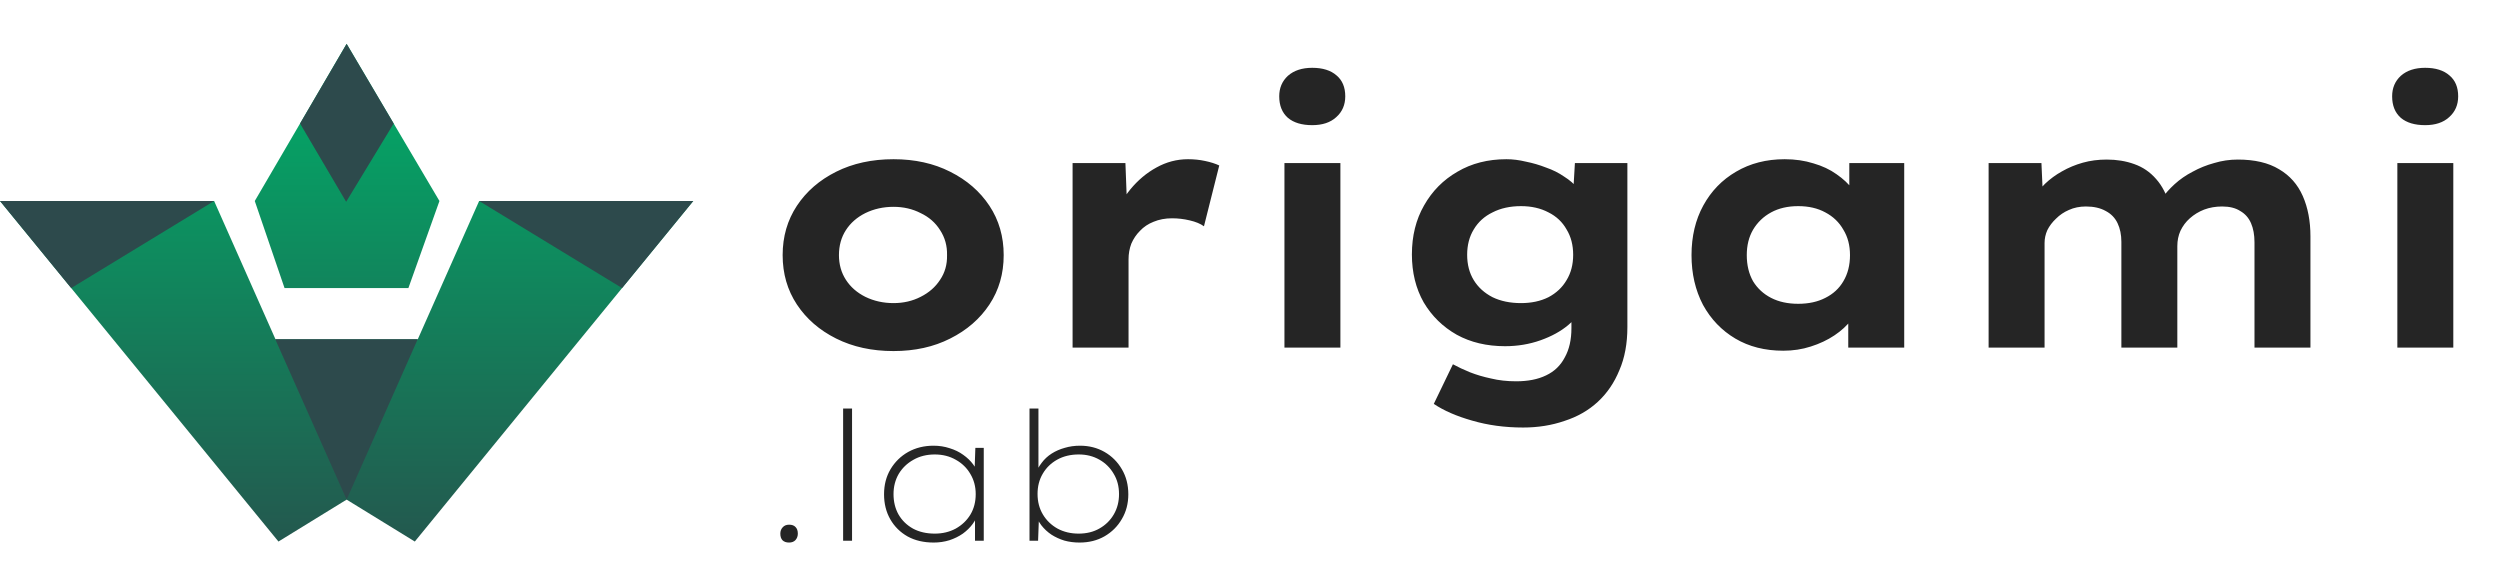 <svg width="7811" height="1830" viewBox="0 0 7811 1830" fill="none" xmlns="http://www.w3.org/2000/svg">
<path d="M2791.69 1096.86C2724.36 1096.86 2664.64 1083.83 2612.52 1057.77C2560.4 1031.71 2519.49 996.233 2489.81 951.35C2460.13 906.466 2445.29 855.068 2445.29 797.154C2445.29 739.24 2460.13 687.841 2489.81 642.957C2519.49 598.074 2560.4 562.602 2612.52 536.54C2664.64 510.479 2724.36 497.448 2791.69 497.448C2858.29 497.448 2917.29 510.479 2968.69 536.54C3020.81 562.602 3061.71 598.074 3091.4 642.957C3121.08 687.841 3135.92 739.24 3135.92 797.154C3135.92 855.068 3121.08 906.466 3091.4 951.35C3061.71 996.233 3020.81 1031.71 2968.69 1057.77C2917.29 1083.83 2858.29 1096.86 2791.69 1096.86ZM2791.69 947.006C2822.82 947.006 2851.05 940.491 2876.39 927.46C2902.45 914.43 2922.72 896.693 2937.2 874.252C2952.4 851.81 2959.64 826.111 2958.92 797.154C2959.64 768.197 2952.4 742.135 2937.2 718.97C2922.72 695.804 2902.45 678.068 2876.39 665.761C2851.05 652.73 2822.82 646.215 2791.69 646.215C2759.84 646.215 2730.52 652.73 2703.73 665.761C2677.67 678.792 2657.4 696.528 2642.92 718.97C2628.44 741.411 2621.21 767.473 2621.21 797.154C2621.21 826.111 2628.44 851.81 2642.92 874.252C2657.4 896.693 2677.67 914.43 2703.73 927.46C2730.52 940.491 2759.84 947.006 2791.69 947.006ZM3351.19 1086V509.393H3516.25L3523.85 708.111L3482.59 687.479C3492 652.007 3508.29 620.154 3531.45 591.921C3555.34 562.964 3582.49 540.16 3612.89 523.51C3644.02 506.135 3676.96 497.448 3711.71 497.448C3730.53 497.448 3748.27 499.258 3764.92 502.878C3782.29 506.497 3797.13 511.203 3809.44 516.994L3761.66 707.025C3750.8 699.062 3735.96 692.908 3717.14 688.565C3699.04 684.221 3680.58 682.049 3661.76 682.049C3640.76 682.049 3621.58 685.669 3604.21 692.908C3587.56 699.424 3573.44 708.835 3561.86 721.141C3550.27 732.724 3541.22 746.117 3534.71 761.319C3528.92 776.522 3526.02 792.81 3526.02 810.184V1086H3351.19ZM4013.11 1086V509.393H4187.94V1086H4013.11ZM4099.98 391.031C4067.41 391.031 4042.07 383.43 4023.97 368.228C4005.87 352.301 3996.82 329.86 3996.82 300.903C3996.82 274.841 4005.87 253.485 4023.97 236.835C4042.79 220.185 4068.13 211.86 4099.98 211.86C4132.56 211.86 4157.9 219.823 4175.99 235.749C4194.09 250.952 4203.14 272.669 4203.14 300.903C4203.14 327.688 4193.73 349.406 4174.91 366.056C4156.81 382.706 4131.83 391.031 4099.98 391.031ZM4758.83 1335.75C4701.64 1335.75 4648.43 1328.52 4599.2 1314.04C4550.7 1300.28 4510.88 1282.91 4479.75 1261.91L4539.48 1138.12C4555.4 1146.81 4573.14 1155.13 4592.69 1163.1C4612.96 1171.06 4635.04 1177.58 4658.93 1182.64C4682.82 1188.44 4708.88 1191.33 4737.11 1191.33C4774.03 1191.33 4805.16 1185.18 4830.5 1172.87C4856.56 1160.56 4876.1 1141.74 4889.13 1116.4C4902.89 1091.79 4909.77 1061.39 4909.77 1025.19V945.92L4943.43 951.35C4937.64 974.515 4923.16 995.871 4899.99 1015.42C4876.83 1034.96 4847.87 1050.89 4813.12 1063.2C4778.37 1075.5 4741.45 1081.66 4702.36 1081.66C4645.17 1081.66 4594.86 1069.71 4551.42 1045.82C4507.99 1021.21 4473.6 987.546 4448.26 944.834C4423.65 901.399 4411.34 851.448 4411.34 794.982C4411.34 737.068 4424.01 686.031 4449.35 641.872C4474.69 596.988 4509.44 561.878 4553.59 536.54C4597.75 510.479 4648.79 497.448 4706.71 497.448C4726.25 497.448 4746.52 499.982 4767.51 505.05C4789.23 509.393 4810.23 515.547 4830.5 523.51C4851.49 530.749 4870.31 540.16 4886.96 551.743C4904.34 562.602 4918.45 574.908 4929.31 588.663C4940.9 601.694 4947.41 615.81 4948.86 631.013L4913.02 639.7L4920.63 509.393H5084.59V1021.93C5084.59 1073.33 5076.27 1118.21 5059.62 1156.58C5043.69 1195.67 5021.25 1228.61 4992.29 1255.4C4963.34 1282.18 4928.59 1302.09 4888.05 1315.12C4848.23 1328.88 4805.16 1335.75 4758.83 1335.75ZM4752.31 947.006C4784.89 947.006 4813.48 940.853 4838.1 928.546C4862.71 915.515 4881.53 897.779 4894.56 875.338C4908.32 852.896 4915.2 826.473 4915.2 796.068C4915.2 765.663 4908.32 739.24 4894.56 716.798C4881.53 693.632 4862.71 675.896 4838.1 663.589C4813.48 650.559 4784.89 644.043 4752.31 644.043C4718.29 644.043 4688.61 650.559 4663.27 663.589C4637.93 675.896 4618.39 693.632 4604.63 716.798C4590.88 739.24 4584 765.663 4584 796.068C4584 826.473 4590.88 852.896 4604.63 875.338C4618.39 897.779 4637.93 915.515 4663.27 928.546C4688.61 940.853 4718.29 947.006 4752.31 947.006ZM5571.64 1095.77C5514.45 1095.77 5464.5 1083.1 5421.79 1057.77C5379.08 1032.43 5345.41 997.319 5320.8 952.436C5296.91 906.828 5284.97 855.068 5284.97 797.154C5284.97 738.516 5297.27 686.755 5321.89 641.872C5346.5 596.988 5380.52 561.878 5423.96 536.54C5468.12 510.479 5518.79 497.448 5575.98 497.448C5608.56 497.448 5638.6 501.792 5666.11 510.479C5693.62 518.442 5717.51 529.663 5737.78 544.142C5758.78 558.62 5775.79 574.546 5788.82 591.921C5802.57 609.295 5811.62 627.393 5815.97 646.215H5777.96V509.393H5949.53V1086H5774.7V938.319L5811.62 943.749C5807.28 962.571 5798.23 981.031 5784.48 999.129C5770.72 1017.23 5752.98 1033.52 5731.27 1047.99C5709.55 1062.47 5684.94 1074.06 5657.43 1082.74C5630.64 1091.43 5602.05 1095.77 5571.64 1095.77ZM5618.33 949.178C5650.91 949.178 5679.14 943.025 5703.03 930.718C5727.65 918.411 5746.47 901.037 5759.5 878.595C5773.25 855.43 5780.13 828.282 5780.13 797.154C5780.13 766.749 5773.25 740.325 5759.5 717.884C5746.47 694.718 5727.65 676.62 5703.03 663.589C5679.14 650.559 5650.91 644.043 5618.33 644.043C5585.76 644.043 5557.52 650.559 5533.63 663.589C5509.75 676.62 5490.92 694.718 5477.17 717.884C5464.14 740.325 5457.62 766.749 5457.62 797.154C5457.62 828.282 5464.14 855.43 5477.17 878.595C5490.92 901.037 5509.75 918.411 5533.63 930.718C5557.52 943.025 5585.76 949.178 5618.33 949.178ZM6213.21 1086V509.393H6378.27L6383.7 631.013L6352.21 623.411C6361.62 606.037 6373.93 589.749 6389.13 574.546C6405.05 559.344 6422.79 546.313 6442.34 535.454C6462.61 523.872 6484.32 514.823 6507.49 508.307C6530.66 501.792 6555.63 498.534 6582.42 498.534C6613.55 498.534 6642.14 503.24 6668.2 512.651C6694.99 522.062 6717.79 537.626 6736.61 559.344C6755.43 580.338 6769.91 608.571 6780.05 644.043L6744.21 639.7L6752.9 622.326C6764.48 605.675 6778.24 590.111 6794.16 575.632C6810.81 560.43 6829.64 547.399 6850.63 536.54C6871.62 524.958 6894.07 515.908 6917.96 509.393C6941.85 502.154 6966.46 498.534 6991.8 498.534C7044.64 498.534 7087.72 508.669 7121.02 528.939C7154.32 548.485 7178.93 576.356 7194.86 612.553C7210.78 648.749 7218.75 690.737 7218.75 738.516V1086H7043.92V756.976C7043.92 733.81 7040.3 713.902 7033.06 697.252C7025.82 680.602 7014.6 667.933 6999.4 659.246C6984.92 649.835 6966.1 645.129 6942.93 645.129C6922.66 645.129 6903.84 648.387 6886.47 654.902C6869.81 661.418 6854.97 670.467 6841.94 682.049C6829.64 692.908 6819.86 705.939 6812.62 721.141C6806.11 735.62 6802.85 751.546 6802.85 768.921V1086H6628.02V755.89C6628.02 733.448 6624.04 713.902 6616.08 697.252C6608.12 680.602 6595.81 667.933 6579.16 659.246C6562.51 649.835 6541.88 645.129 6517.26 645.129C6497.72 645.129 6479.98 648.749 6464.05 655.988C6448.85 662.503 6435.46 671.553 6423.88 683.135C6412.29 693.994 6403.24 705.939 6396.73 718.97C6390.94 732 6388.04 745.393 6388.04 759.148V1086H6213.21ZM7490.29 1086V509.393H7665.11V1086H7490.29ZM7577.16 391.031C7544.58 391.031 7519.24 383.43 7501.15 368.228C7483.05 352.301 7474 329.86 7474 300.903C7474 274.841 7483.05 253.485 7501.15 236.835C7519.97 220.185 7545.31 211.86 7577.16 211.86C7609.73 211.86 7635.07 219.823 7653.17 235.749C7671.27 250.952 7680.32 272.669 7680.32 300.903C7680.32 327.688 7670.91 349.406 7652.08 366.056C7633.99 382.706 7609.01 391.031 7577.16 391.031Z" fill="#252525"/>
<path d="M2465.39 1695.14C2456.46 1695.14 2449.58 1692.72 2444.74 1687.88C2440.27 1683.05 2438.04 1676.16 2438.04 1667.23C2438.04 1659.41 2440.46 1652.9 2445.3 1647.69C2450.13 1642.11 2456.83 1639.32 2465.39 1639.32C2474.33 1639.32 2481.02 1641.73 2485.49 1646.57C2490.33 1651.41 2492.75 1658.3 2492.75 1667.23C2492.75 1675.04 2490.33 1681.74 2485.49 1687.33C2480.65 1692.54 2473.95 1695.14 2465.39 1695.14ZM2634.24 1689.56V1276.44H2662.15V1689.56H2634.24ZM2917.33 1695.14C2886.07 1695.14 2858.9 1688.82 2835.82 1676.16C2812.75 1663.13 2794.7 1645.27 2781.67 1622.57C2768.64 1599.86 2762.13 1573.81 2762.13 1544.41C2762.13 1515.01 2768.83 1488.95 2782.23 1466.25C2796 1443.18 2814.42 1425.13 2837.5 1412.1C2860.94 1399.07 2887.37 1392.56 2916.77 1392.56C2934.64 1392.56 2951.38 1395.17 2967.02 1400.38C2983.02 1405.21 2997.16 1412.1 3009.44 1421.03C3022.1 1429.96 3032.52 1440.01 3040.71 1451.18C3048.9 1461.97 3054.11 1473.51 3056.34 1485.79L3044.62 1479.65L3047.41 1399.26H3073.65V1689.56H3046.29V1612.52L3056.34 1600.79C3053.36 1613.45 3047.59 1625.54 3039.03 1637.08C3030.84 1648.25 3020.61 1658.3 3008.33 1667.23C2996.05 1675.79 2982.09 1682.67 2966.46 1687.88C2950.83 1692.72 2934.45 1695.14 2917.33 1695.14ZM2920.68 1667.23C2944.87 1667.23 2966.64 1662.02 2986 1651.6C3005.35 1640.8 3020.61 1626.29 3031.78 1608.05C3042.94 1589.44 3048.52 1568.04 3048.52 1543.85C3048.52 1520.4 3042.94 1499.38 3031.78 1480.77C3020.98 1462.16 3005.91 1447.46 2986.56 1436.66C2967.2 1425.5 2945.24 1419.92 2920.68 1419.92C2895.37 1419.92 2873.04 1425.5 2853.69 1436.66C2834.33 1447.46 2819.07 1462.16 2807.91 1480.77C2797.12 1499.38 2791.72 1520.4 2791.72 1543.85C2791.72 1567.67 2796.93 1588.89 2807.35 1607.49C2818.14 1626.1 2833.22 1640.8 2852.57 1651.6C2871.92 1662.02 2894.63 1667.23 2920.68 1667.23ZM3372.92 1695.14C3356.17 1695.14 3340.35 1693.1 3325.46 1689C3310.95 1684.54 3297.55 1678.39 3285.27 1670.58C3272.99 1662.39 3262.38 1652.53 3253.45 1640.99C3244.89 1629.45 3238.37 1617.17 3233.91 1604.14L3246.19 1613.63L3243.4 1689.56H3216.6V1276.44H3244.51V1472.39L3234.47 1482.44C3239.3 1469.42 3246 1457.32 3254.56 1446.15C3263.12 1434.62 3273.54 1424.94 3285.83 1417.12C3298.11 1409.31 3311.69 1403.35 3326.58 1399.26C3341.47 1394.79 3357.47 1392.56 3374.59 1392.56C3402.88 1392.56 3428.37 1399.07 3451.07 1412.1C3473.78 1425.13 3491.83 1443.18 3505.23 1466.25C3518.63 1488.95 3525.32 1515.01 3525.32 1544.41C3525.32 1573.07 3518.63 1598.75 3505.23 1621.45C3492.2 1644.15 3474.15 1662.2 3451.07 1675.6C3428.37 1688.63 3402.32 1695.14 3372.92 1695.14ZM3370.13 1667.23C3395.06 1667.23 3416.83 1661.83 3435.44 1651.04C3454.42 1640.25 3469.31 1625.54 3480.1 1606.94C3490.9 1588.33 3496.29 1567.3 3496.29 1543.85C3496.29 1519.66 3490.71 1498.45 3479.55 1480.21C3468.75 1461.6 3453.87 1446.9 3434.88 1436.11C3415.9 1425.31 3394.5 1419.92 3370.68 1419.92C3345 1419.92 3322.49 1425.31 3303.13 1436.11C3283.78 1446.9 3268.71 1461.6 3257.91 1480.21C3247.12 1498.45 3241.72 1519.47 3241.72 1543.29C3241.72 1567.48 3247.31 1588.89 3258.47 1607.49C3269.64 1626.1 3284.9 1640.8 3304.25 1651.6C3323.6 1662.02 3345.56 1667.23 3370.13 1667.23Z" fill="#252525"/>
<path fill-rule="evenodd" clip-rule="evenodd" d="M1083 137L1373 628L1276 900H889L796 628L1083 137ZM669 628H0L870 1692L1083 1561L1296 1692L2166 628H1497L1305.31 1060H860.691L669 628Z" fill="url(#paint0_linear_20_557)"/>
<path d="M1305 1060H860L1083 1561L1305 1060Z" fill="#2D4A4C"/>
<path d="M222.521 900L0.021 628H669.021L222.521 900Z" fill="#2D4A4C"/>
<path d="M2166.02 628H1497.02L1943.52 900L2166.02 628Z" fill="#2D4A4C"/>
<path d="M1230 386L1081.52 630.5L937.5 386L1083.02 137L1230 386Z" fill="#2D4A4C"/>
<defs>
<linearGradient id="paint0_linear_20_557" x1="1084.5" y1="137" x2="1083" y2="1896.5" gradientUnits="userSpaceOnUse">
<stop stop-color="#00AF69"/>
<stop offset="1" stop-color="#284D4B"/>
</linearGradient>
</defs>
</svg>
